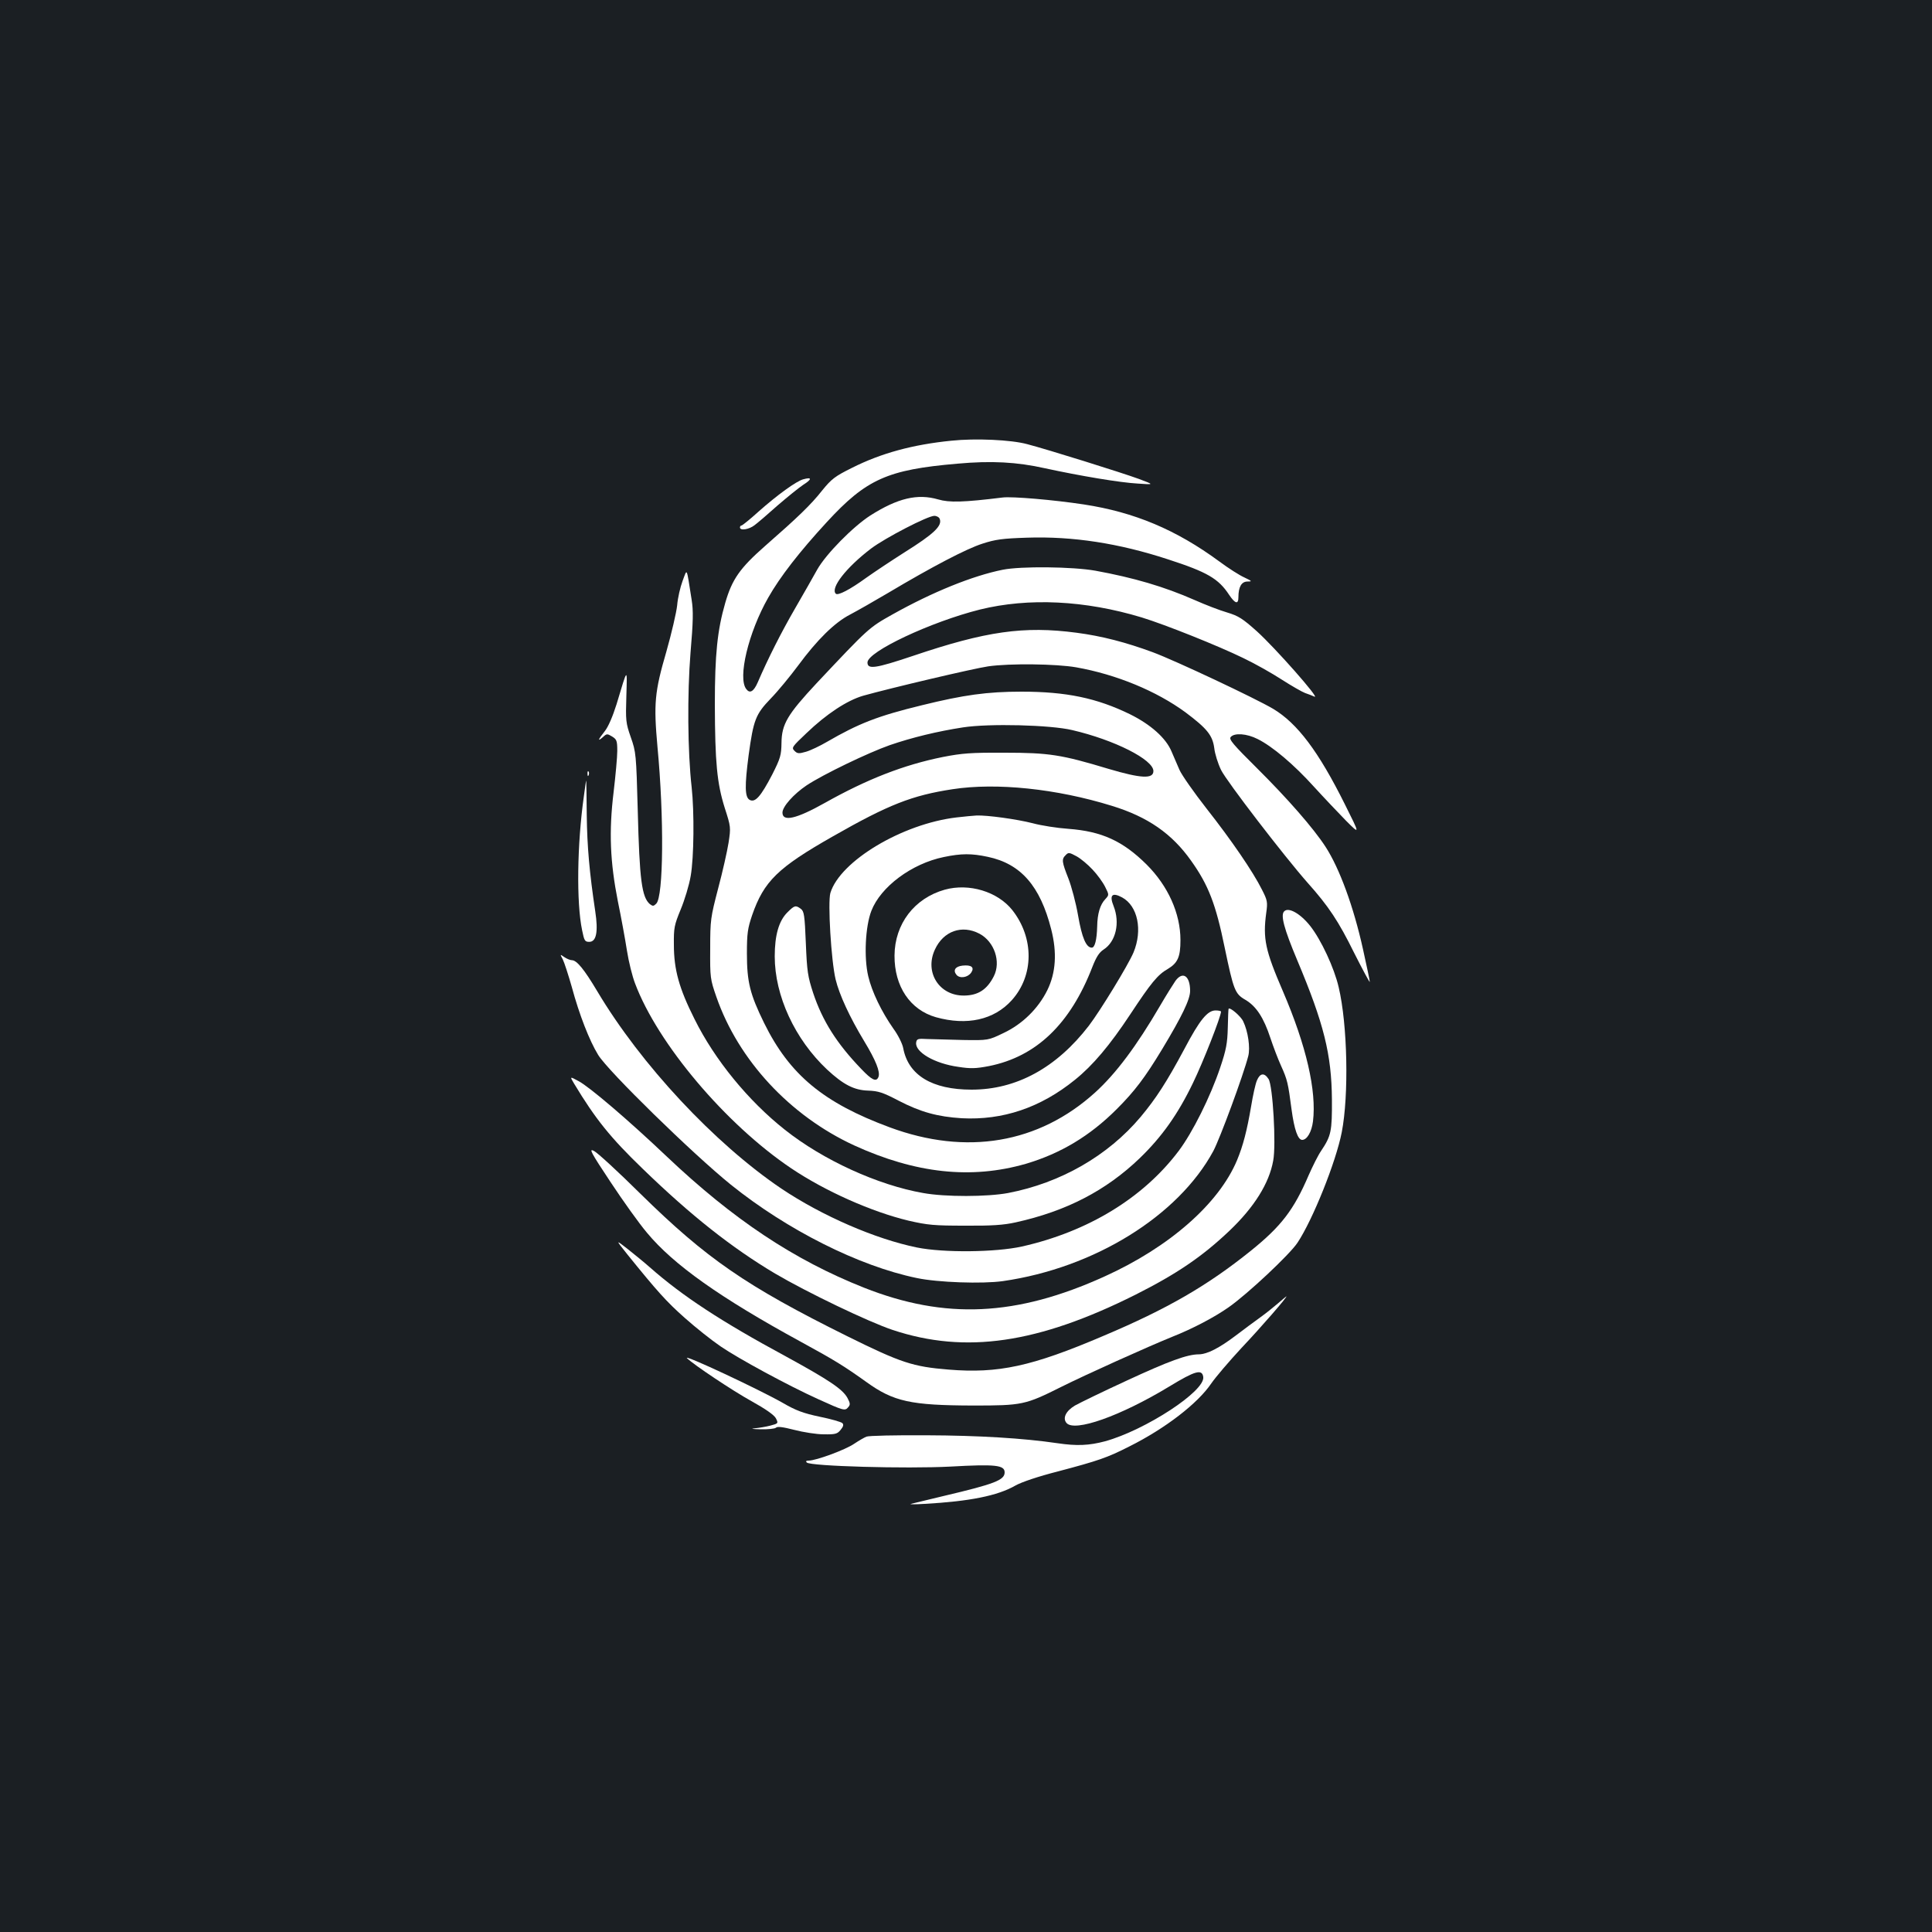 <?xml version="1.0" standalone="no"?>
<!DOCTYPE svg PUBLIC "-//W3C//DTD SVG 20010904//EN"
 "http://www.w3.org/TR/2001/REC-SVG-20010904/DTD/svg10.dtd">
<svg version="1.0" xmlns="http://www.w3.org/2000/svg"
 width="1000pt" height="1000pt" viewBox="0 0 1000 1000"
 preserveAspectRatio="xMidYMid meet">
<rect width="100%" height="100%" fill="#1b1f23"/>
<g transform="translate(0,1000) scale(0.1,-0.1)"
fill="#ffffff" stroke="none">
<path d="M4925 7719 c-201 -20 -365 -65 -514 -140 -89 -44 -107 -58 -155 -117
-59 -75 -126 -139 -296 -288 -131 -115 -171 -173 -206 -294 -41 -141 -54 -268
-54 -526 1 -301 11 -407 51 -535 32 -99 32 -102 20 -181 -7 -44 -31 -151 -54
-237 -39 -150 -41 -162 -41 -311 -1 -150 0 -158 32 -250 114 -328 381 -615
712 -768 319 -146 607 -177 889 -96 180 53 332 144 471 283 93 93 146 163 235
310 103 171 145 258 145 302 0 78 -38 104 -76 52 -11 -16 -47 -73 -79 -128
-122 -209 -229 -352 -337 -450 -292 -264 -666 -327 -1063 -180 -343 127 -518
272 -650 540 -73 149 -89 212 -89 360 0 104 4 130 27 198 61 176 133 246 418
408 289 165 410 212 619 244 227 35 538 3 825 -86 186 -57 311 -144 410 -284
90 -126 128 -225 174 -450 46 -220 53 -239 107 -270 56 -33 95 -92 130 -199
15 -45 39 -108 54 -141 34 -75 37 -91 55 -227 14 -105 33 -158 55 -158 25 0
49 41 56 96 19 158 -34 390 -156 674 -91 211 -104 271 -86 405 8 56 6 65 -22
120 -47 94 -158 256 -287 420 -65 83 -128 173 -140 200 -12 28 -30 70 -41 95
-29 70 -108 140 -215 193 -172 84 -330 117 -562 117 -177 0 -299 -17 -514 -70
-231 -56 -329 -95 -493 -190 -36 -21 -84 -44 -108 -51 -38 -11 -45 -10 -60 5
-16 16 -12 21 62 91 104 100 211 170 294 194 143 40 571 141 647 152 111 16
352 13 455 -5 209 -37 416 -123 566 -233 112 -84 140 -119 149 -185 3 -29 19
-80 35 -113 28 -58 328 -448 448 -584 109 -122 160 -199 241 -363 45 -89 81
-156 81 -150 0 7 -16 82 -35 168 -49 222 -122 420 -194 531 -63 97 -197 250
-354 406 -125 124 -147 150 -137 162 19 23 84 18 139 -10 77 -38 189 -133 291
-246 52 -57 128 -137 167 -177 73 -73 73 -73 -6 85 -137 275 -246 419 -371
494 -93 55 -507 250 -623 293 -138 51 -264 84 -395 101 -272 36 -469 8 -847
-120 -194 -65 -235 -71 -235 -34 0 56 327 210 582 274 252 62 544 48 838 -41
121 -37 396 -147 525 -210 61 -29 151 -80 200 -112 50 -32 104 -63 120 -69 17
-6 39 -14 49 -19 30 -12 -203 252 -298 338 -74 66 -95 80 -155 98 -38 11 -113
40 -167 64 -159 70 -317 116 -514 152 -117 21 -386 24 -480 5 -155 -31 -363
-115 -570 -231 -123 -69 -123 -69 -393 -356 -151 -162 -181 -212 -182 -309 -1
-63 -5 -79 -48 -164 -59 -113 -88 -147 -117 -131 -25 14 -26 72 -5 232 25 182
36 211 114 292 38 39 101 116 142 171 98 133 189 223 269 264 36 19 124 69
195 111 230 137 408 230 490 256 67 22 105 27 231 31 236 8 476 -29 729 -112
204 -66 262 -100 317 -184 31 -46 48 -51 48 -12 0 53 16 81 47 81 25 0 24 2
-16 21 -25 11 -83 48 -130 83 -223 164 -439 255 -701 295 -158 24 -371 42
-420 36 -203 -25 -276 -27 -334 -10 -107 31 -209 7 -351 -83 -90 -58 -230
-200 -275 -280 -19 -35 -71 -125 -114 -200 -73 -126 -142 -263 -194 -384 -21
-48 -41 -59 -59 -35 -46 57 11 294 113 473 61 108 162 238 303 391 205 223
314 272 676 303 176 16 308 9 455 -24 180 -39 387 -74 480 -79 85 -6 85 -6 5
24 -90 33 -474 153 -578 180 -84 23 -269 31 -392 18z m-61 -405 c14 -36 -31
-78 -184 -174 -63 -40 -152 -99 -197 -131 -84 -61 -146 -93 -157 -82 -29 29
54 136 183 234 73 55 293 169 327 169 12 0 25 -7 28 -16z m686 -1093 c219 -51
420 -153 420 -212 0 -42 -65 -38 -231 11 -245 74 -309 84 -539 84 -176 1 -221
-3 -319 -22 -204 -41 -393 -115 -612 -238 -148 -83 -219 -99 -219 -50 0 31 58
96 125 141 86 57 319 169 430 208 116 40 249 72 379 92 135 21 454 13 566 -14z"/>
<path d="M4157 7519 c-36 -10 -134 -81 -232 -168 -43 -39 -83 -71 -87 -71 -4
0 -8 -4 -8 -10 0 -18 47 -11 76 12 16 12 70 58 119 102 50 43 109 91 133 107
46 29 45 41 -1 28z"/>
<path d="M3533 6993 c-12 -32 -25 -88 -28 -126 -4 -37 -29 -145 -56 -240 -61
-209 -66 -269 -46 -492 35 -368 31 -775 -6 -812 -14 -14 -18 -14 -33 -3 -42
36 -54 124 -63 485 -8 292 -9 302 -36 379 -26 74 -27 87 -23 213 4 149 8 153
-51 -43 -20 -63 -42 -115 -61 -139 -35 -44 -39 -56 -9 -30 19 18 22 18 47 3
24 -15 27 -22 27 -75 0 -32 -9 -128 -19 -213 -25 -205 -18 -362 22 -565 17
-82 38 -197 47 -255 9 -58 28 -134 42 -170 117 -312 469 -729 808 -957 177
-119 416 -225 607 -271 100 -23 134 -26 293 -26 137 -1 199 3 262 17 262 58
467 164 642 332 115 111 198 228 276 390 52 107 145 344 145 369 0 3 -13 6
-28 6 -42 0 -82 -48 -162 -200 -91 -170 -146 -255 -226 -351 -170 -202 -415
-342 -686 -394 -107 -20 -325 -21 -440 0 -234 41 -517 170 -715 327 -190 150
-364 363 -468 573 -80 159 -107 256 -107 385 -1 87 2 102 35 182 20 48 44 126
52 174 17 96 19 331 5 459 -21 185 -23 484 -6 695 14 164 15 219 6 275 -28
176 -22 164 -47 98z"/>
<path d="M3041 5994 c0 -11 3 -14 6 -6 3 7 2 16 -1 19 -3 4 -6 -2 -5 -13z"/>
<path d="M3022 5878 c-35 -248 -39 -550 -9 -693 11 -54 14 -60 37 -60 37 0 47
53 31 158 -30 201 -42 334 -44 499 -1 98 -2 178 -3 178 -1 0 -6 -37 -12 -82z"/>
<path d="M4951 5769 c-281 -33 -603 -226 -653 -391 -14 -49 4 -350 27 -447 19
-79 73 -196 148 -320 60 -99 84 -159 74 -185 -11 -28 -34 -17 -90 42 -126 131
-200 248 -248 392 -28 86 -32 111 -38 258 -6 146 -9 165 -26 178 -27 20 -33
18 -70 -19 -44 -44 -65 -118 -65 -227 0 -204 104 -429 271 -586 84 -78 140
-107 213 -109 52 -2 75 -9 157 -52 114 -59 201 -83 327 -91 212 -11 407 54
586 199 92 74 180 178 287 340 107 162 141 204 194 234 51 31 65 62 65 149 0
138 -64 280 -175 391 -123 122 -232 172 -405 185 -58 4 -141 17 -185 29 -82
21 -235 42 -290 40 -16 -1 -63 -5 -104 -10z m704 -270 c24 -25 53 -65 65 -89
21 -42 21 -42 1 -64 -27 -28 -41 -76 -42 -141 -2 -70 -12 -110 -28 -110 -29 0
-51 51 -71 167 -11 64 -34 150 -50 191 -34 86 -36 100 -14 121 14 15 19 14 56
-6 22 -12 59 -43 83 -69z m-542 66 c171 -36 271 -151 328 -375 31 -121 24
-225 -20 -315 -47 -95 -129 -176 -227 -222 -79 -38 -79 -38 -209 -36 -71 2
-155 4 -185 5 -49 3 -55 1 -58 -18 -7 -49 95 -109 218 -126 64 -10 91 -9 159
4 245 49 421 218 535 513 20 51 35 75 58 90 64 41 86 139 52 225 -23 57 -8 73
44 45 81 -44 107 -169 59 -285 -28 -66 -171 -300 -231 -379 -168 -218 -375
-331 -607 -331 -205 0 -328 75 -354 215 -4 22 -26 67 -51 101 -61 87 -111 190
-130 271 -23 97 -15 258 16 338 48 125 209 245 375 279 91 19 144 19 228 1z"/>
<path d="M4890 5395 c-157 -44 -259 -177 -260 -341 -1 -160 81 -281 214 -319
161 -45 301 -14 393 88 115 128 116 322 3 466 -76 96 -224 141 -350 106z m180
-228 c77 -41 112 -145 74 -220 -35 -69 -81 -99 -153 -100 -129 -2 -207 120
-152 238 44 96 140 130 231 82z"/>
<path d="M4982 5002 c-37 -4 -51 -24 -31 -48 17 -20 58 -14 76 12 18 27 1 41
-45 36z"/>
<path d="M6647 5283 c-20 -19 -1 -90 67 -252 139 -330 178 -489 180 -721 1
-167 -4 -189 -56 -267 -16 -23 -44 -80 -64 -125 -77 -180 -142 -265 -301 -393
-223 -179 -429 -299 -763 -440 -370 -158 -543 -195 -800 -174 -185 15 -246 35
-525 173 -524 260 -728 401 -1070 737 -115 114 -224 214 -241 222 -27 14 -17
-6 86 -161 64 -97 149 -216 189 -263 137 -165 378 -336 796 -564 178 -97 224
-126 339 -208 141 -102 231 -121 551 -122 257 0 271 3 459 97 126 63 448 208
574 259 106 42 218 101 292 153 97 68 316 273 356 334 79 119 199 418 229 572
37 191 30 556 -16 750 -23 100 -91 246 -148 318 -51 64 -112 98 -134 75z"/>
<path d="M2913 5034 c8 -16 29 -81 47 -144 38 -141 91 -277 136 -350 50 -83
489 -512 687 -672 291 -234 662 -421 962 -483 108 -23 340 -31 446 -16 473 68
907 337 1089 673 35 66 156 394 181 492 11 43 -1 127 -26 179 -12 27 -71 77
-76 65 -1 -2 -3 -46 -4 -98 -2 -79 -8 -113 -39 -205 -51 -152 -143 -336 -215
-432 -184 -244 -470 -418 -812 -495 -136 -30 -404 -33 -543 -5 -215 44 -490
163 -702 305 -346 234 -727 642 -953 1022 -68 114 -106 160 -131 160 -8 0 -26
7 -39 16 -23 16 -23 16 -8 -12z"/>
<path d="M6506 4408 c-8 -18 -21 -78 -30 -133 -22 -129 -42 -205 -73 -280 -94
-225 -350 -450 -686 -602 -456 -207 -825 -224 -1245 -58 -363 144 -677 353
-1022 680 -199 189 -400 360 -455 389 -46 25 -46 25 -24 -12 111 -184 188
-280 356 -442 250 -242 460 -408 685 -542 165 -97 483 -250 609 -292 377 -125
752 -70 1257 183 212 107 344 196 486 331 128 122 205 245 226 362 16 82 -2
390 -24 423 -22 34 -44 31 -60 -7z"/>
<path d="M3249 3505 c152 -188 201 -243 296 -327 55 -49 138 -115 185 -147 92
-63 348 -202 507 -274 128 -58 137 -61 153 -41 12 13 11 21 -4 49 -25 45 -95
92 -318 214 -337 182 -536 313 -704 461 -28 25 -80 67 -115 95 -64 50 -64 50
0 -30z"/>
<path d="M6615 3254 c-22 -19 -63 -52 -91 -72 -28 -20 -86 -63 -128 -95 -86
-65 -147 -96 -190 -97 -61 0 -156 -35 -372 -135 -124 -57 -245 -116 -270 -130
-47 -28 -65 -65 -44 -90 41 -49 279 35 533 189 133 81 169 91 175 49 11 -73
-299 -275 -508 -333 -83 -22 -146 -25 -247 -10 -176 26 -408 40 -678 41 -159
1 -299 -2 -310 -7 -11 -4 -40 -21 -64 -37 -45 -31 -197 -87 -235 -87 -13 0
-17 -3 -10 -10 19 -19 512 -33 744 -21 232 13 280 8 280 -30 0 -40 -52 -60
-315 -122 -82 -20 -159 -38 -170 -41 -11 -3 21 -3 70 0 234 13 379 42 471 95
32 18 118 47 220 73 208 55 255 71 369 129 186 93 354 222 425 327 22 32 92
114 155 182 104 110 242 269 233 268 -2 -1 -21 -17 -43 -36z"/>
<path d="M3556 2970 c33 -33 237 -169 333 -222 74 -41 118 -72 127 -89 13 -26
13 -27 -29 -38 -23 -6 -60 -12 -82 -14 -23 -2 -9 -4 31 -5 38 -1 75 3 80 8 8
8 36 4 95 -11 46 -12 115 -23 152 -23 61 -1 71 2 88 23 14 17 17 27 9 35 -6 6
-58 21 -117 33 -85 18 -123 32 -192 72 -121 69 -520 256 -495 231z"/>
</g>
</svg>
